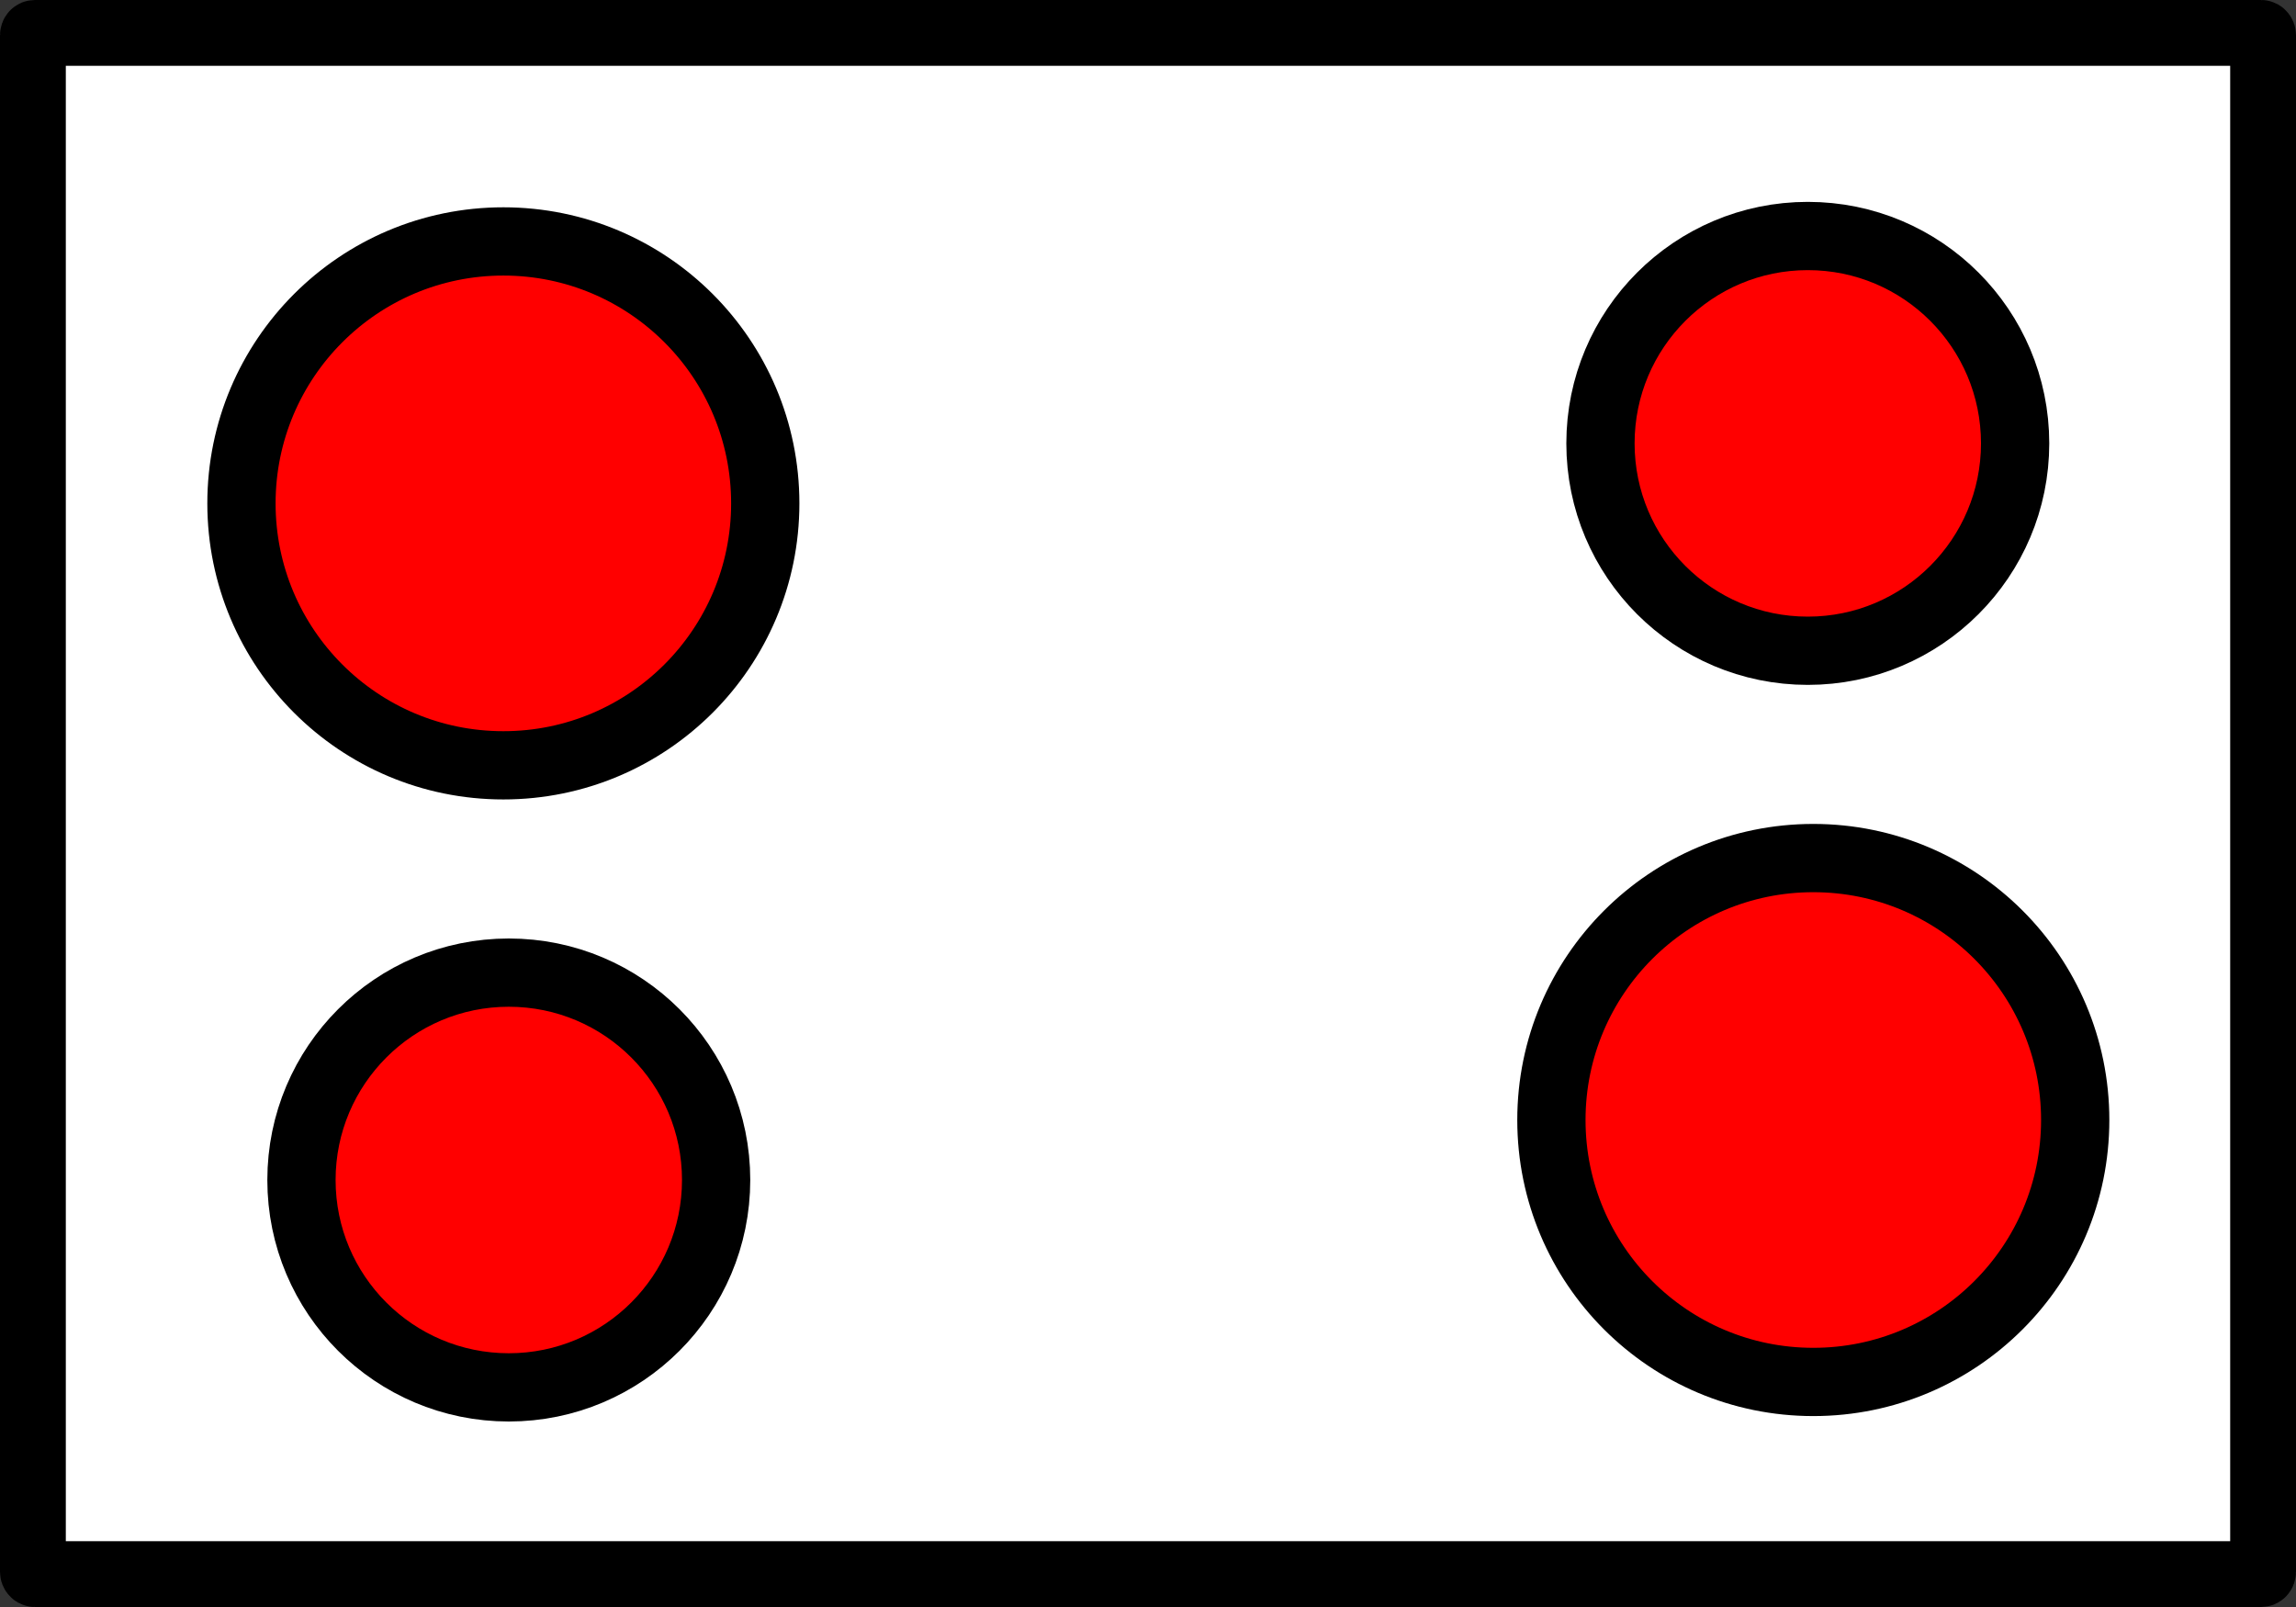 <?xml version="1.0" encoding="UTF-8" standalone="no"?>
<svg
   xmlns:dc="http://purl.org/dc/elements/1.1/"
   xmlns:cc="http://creativecommons.org/ns#"
   xmlns:rdf="http://www.w3.org/1999/02/22-rdf-syntax-ns#"
   xmlns:svg="http://www.w3.org/2000/svg"
   xmlns="http://www.w3.org/2000/svg"
   xmlns:sodipodi="http://sodipodi.sourceforge.net/DTD/sodipodi-0.dtd"
   xmlns:inkscape="http://www.inkscape.org/namespaces/inkscape"
   width="30"
   height="21"
   version="1.1"
   id="svg12"
   sodipodi:docname="cooker_on.svg"
   inkscape:version="0.92.4 5da689c313, 2019-01-14">
  <rect width="100%" height="100%" fill="#333333" stroke="none"/>
  <defs
     id="defs16" />
  <sodipodi:namedview
     pagecolor="#ffffff"
     bordercolor="#666666"
     borderopacity="1"
     objecttolerance="10"
     gridtolerance="10"
     guidetolerance="10"
     inkscape:pageopacity="0"
     inkscape:pageshadow="2"
     inkscape:window-width="728"
     inkscape:window-height="478"
     id="namedview14"
     showgrid="false"
     fit-margin-top="0"
     fit-margin-left="0"
     fit-margin-right="0"
     fit-margin-bottom="0"
     inkscape:zoom="10.866667"
     inkscape:cx="14.217791"
     inkscape:cy="17.31902"
     inkscape:window-x="1197"
     inkscape:window-y="0"
     inkscape:window-maximized="0"
     inkscape:current-layer="svg12" />
  <rect
     style="fill:#ffffff;fill-opacity:1;stroke:#000000;stroke-width:0.86;stroke-linecap:butt;stroke-linejoin:miter;stroke-miterlimit:4;stroke-dasharray:none;stroke-opacity:1"
     width="29.14"
     height="20.14"
     x="0.43"
     y="0.43"
     rx="0.025"
     ry="0.03"
     id="rect2" />
  <path
     type="arc"
     style="fill:#ff0000;fill-opacity:1;stroke:#000000;stroke-width:0.892;stroke-linecap:butt;stroke-miterlimit:4;stroke-dasharray:none;stroke-opacity:1"
     cx="142.857"
     cy="423.791"
     rx="34.286"
     ry="34.286"
     d="m 9.999,6.578 c 0,1.89 -1.532,3.423 -3.422,3.423 -1.89,0 -3.422,-1.532 -3.422,-3.423 0,-1.89 1.532,-3.423 3.422,-3.423 1.89,0 3.422,1.532 3.422,3.423 z"
     id="path4"
     inkscape:connector-curvature="0" />
  <path
     type="arc"
     style="fill:#ff0000;fill-opacity:1;stroke:#000000;stroke-width:0.892;stroke-linecap:butt;stroke-miterlimit:4;stroke-dasharray:none;stroke-opacity:1"
     cx="147.143"
     cy="518.076"
     rx="27.143"
     ry="27.143"
     d="m 9.357,15.42 c 0,1.496 -1.213,2.71 -2.709,2.71 -1.496,0 -2.709,-1.213 -2.709,-2.71 0,-1.496 1.213,-2.71 2.709,-2.71 1.496,0 2.709,1.213 2.709,2.71 z"
     id="path6"
     inkscape:connector-curvature="0" />
  <path
     type="arc"
     style="fill:#ff0000;fill-opacity:1;stroke:#000000;stroke-width:0.892;stroke-linecap:butt;stroke-miterlimit:4;stroke-dasharray:none;stroke-opacity:1"
     cx="142.857"
     cy="423.791"
     rx="34.286"
     ry="34.286"
     d="m 20.271,14.636 c 0,-1.89 1.532,-3.423 3.422,-3.423 1.89,0 3.422,1.532 3.422,3.423 0,1.89 -1.532,3.423 -3.422,3.423 -1.89,0 -3.422,-1.532 -3.422,-3.423 z"
     id="path8"
     inkscape:connector-curvature="0" />
  <path
     type="arc"
     style="fill:#ff0000;fill-opacity:1;stroke:#000000;stroke-width:0.892;stroke-linecap:butt;stroke-miterlimit:4;stroke-dasharray:none;stroke-opacity:1"
     cx="147.143"
     cy="518.076"
     rx="27.143"
     ry="27.143"
     d="m 20.912,5.794 c 0,-1.496 1.213,-2.71 2.709,-2.71 1.496,0 2.709,1.213 2.709,2.71 0,1.496 -1.213,2.71 -2.709,2.71 -1.496,0 -2.709,-1.213 -2.709,-2.71 z"
     id="path10"
     inkscape:connector-curvature="0" />
</svg>
